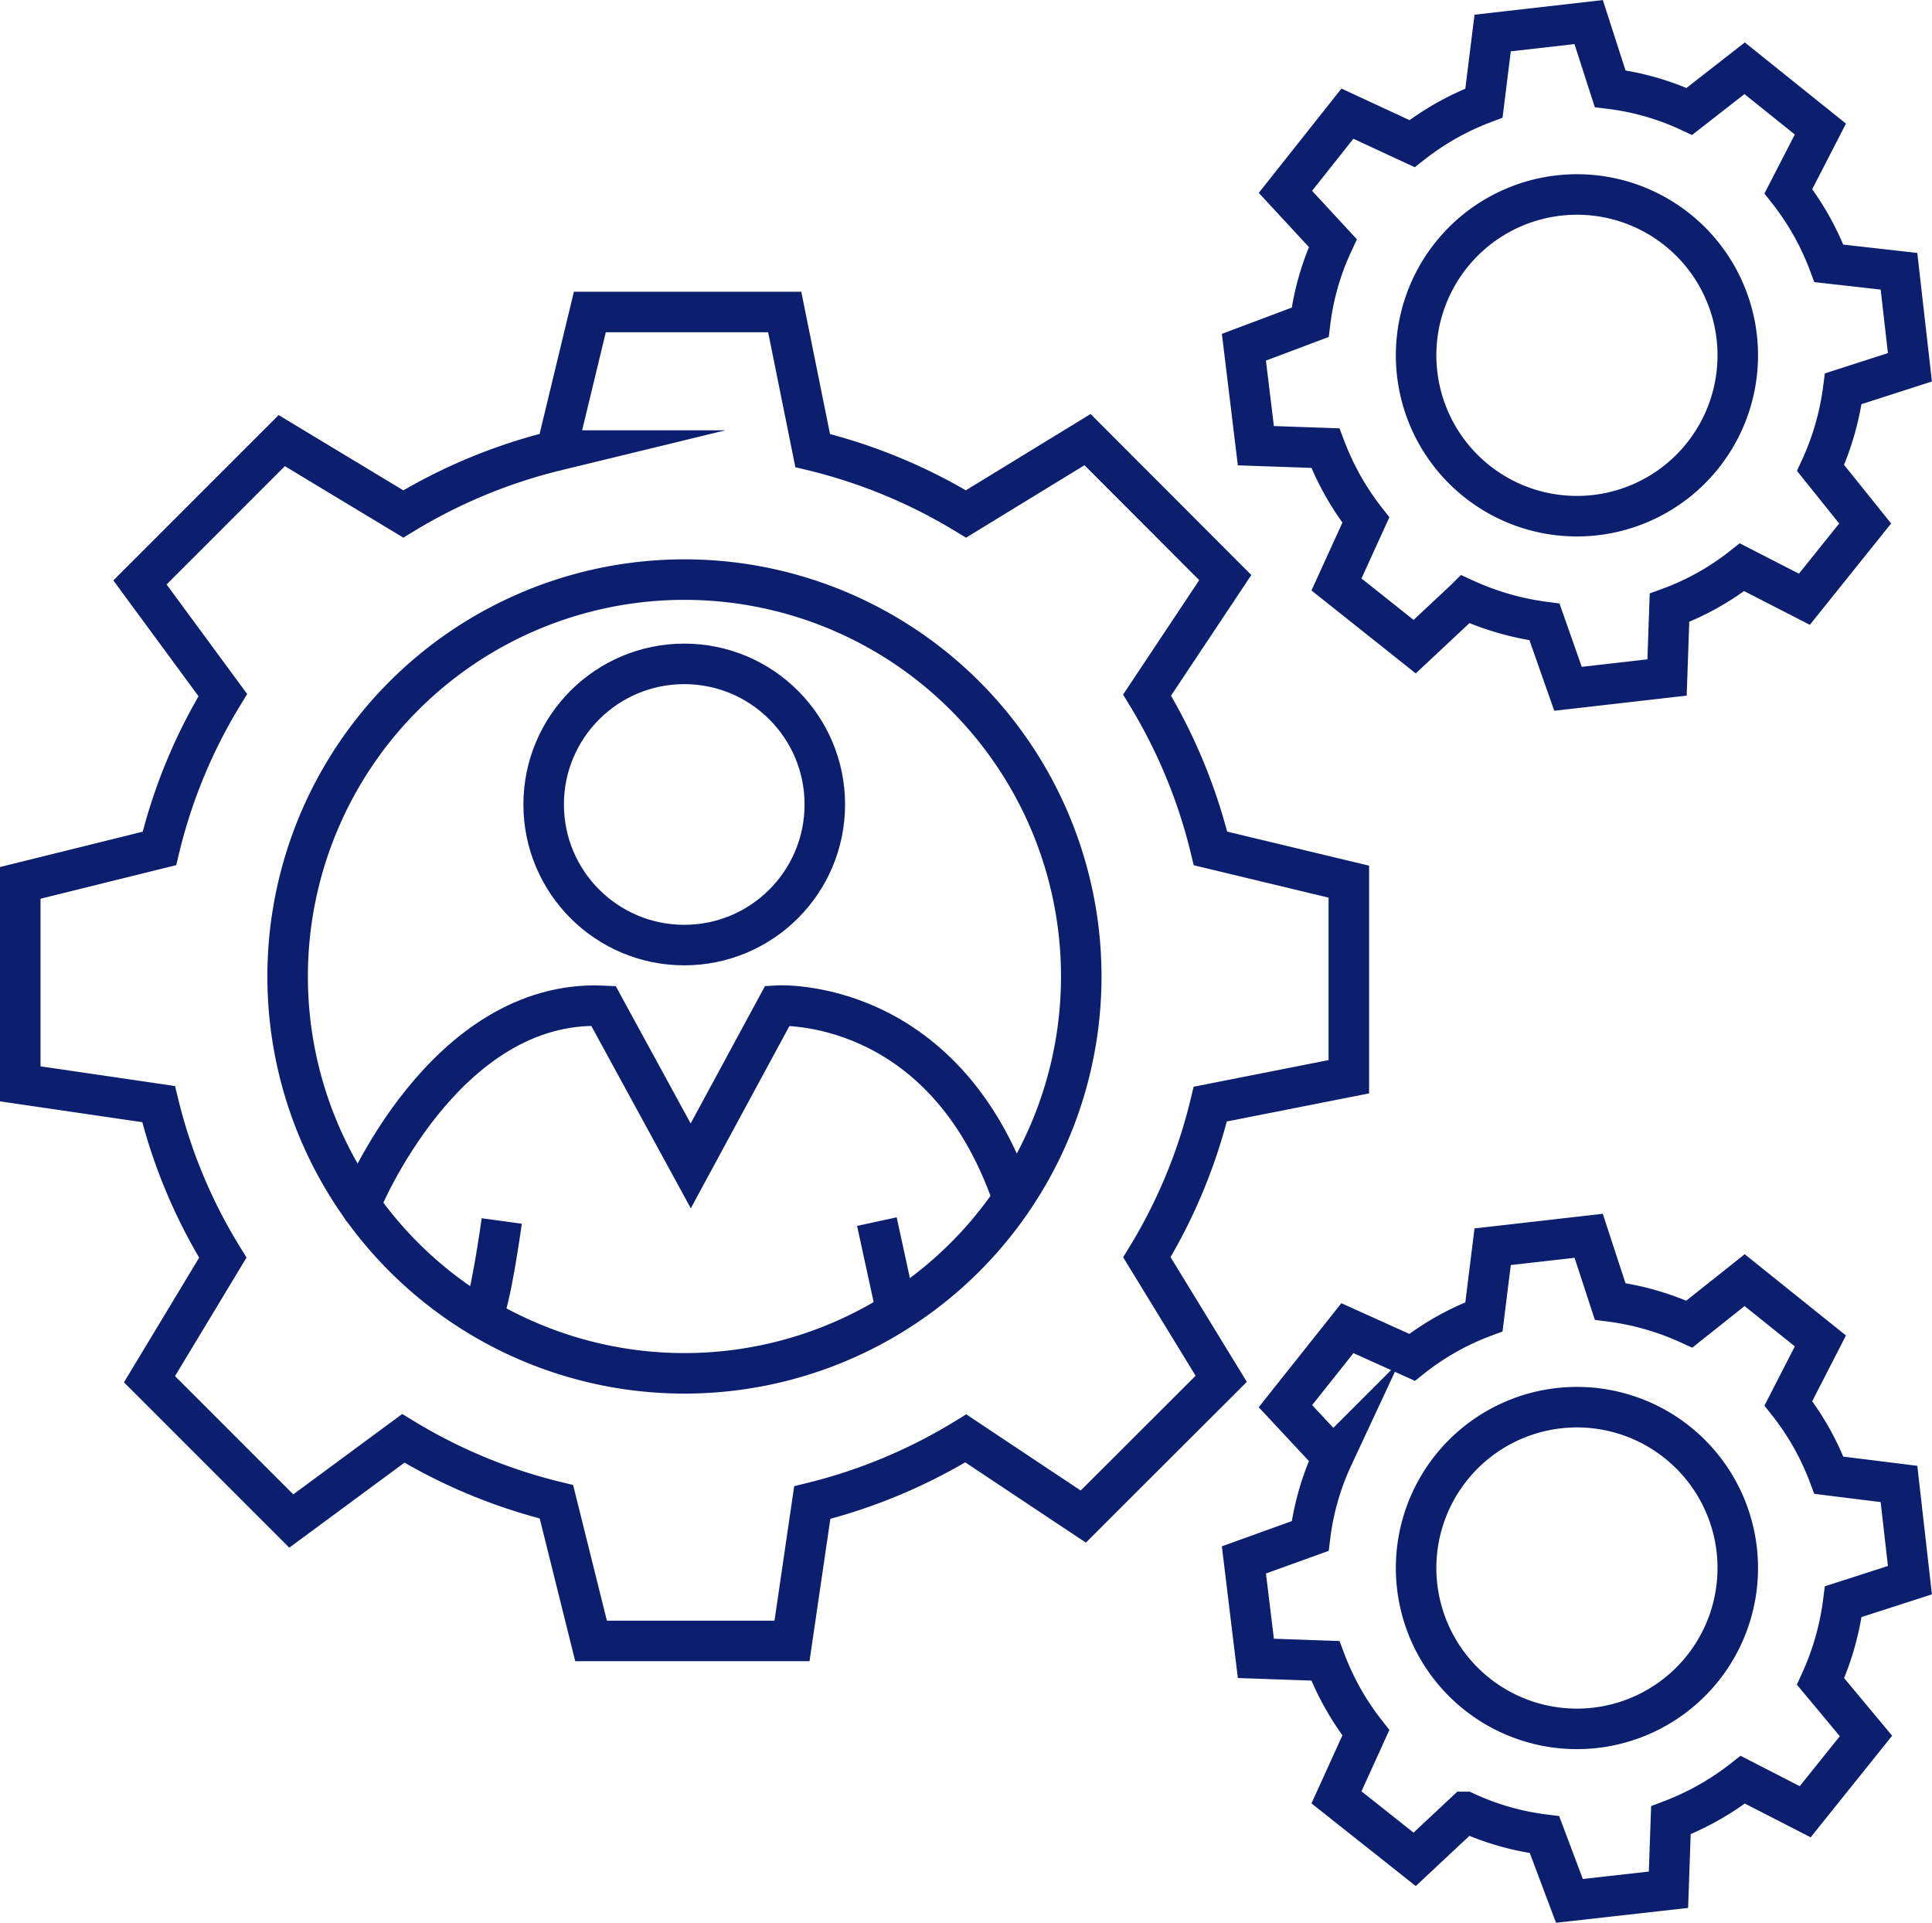 <svg id="Layer_1" data-name="Layer 1" xmlns="http://www.w3.org/2000/svg" viewBox="0 0 95.38 94.92"><defs><style>.cls-1{fill:none;stroke:#0b1f6e;stroke-miterlimit:10;stroke-width:2px;}</style></defs><title>Streamlined Operations</title><path class="cls-1" d="M50,59.14c-3.44-10-11.62-9.5-11.62-9.5L34.1,57.55l-4.31-7.9c-7.9-.37-12,9.81-12,9.81s.06.12.18.32"/><path class="cls-1" d="M66.59,53.15V43.52l-6.83-1.64h0a26.6,26.6,0,0,0-3.13-7.57l3.86-5.8-6.8-6.81-6,3.67h0a26.6,26.6,0,0,0-7.57-3.13L38.74,15.4H29.12l-1.65,6.84h0a26.66,26.66,0,0,0-7.56,3.13h0l-6-3.62-7,7L11,34.31h0a26.31,26.31,0,0,0-3.13,7.57h0L1,43.58V53.5l6.83,1h0A26.25,26.25,0,0,0,11,62.08h0l-3.62,6,7,7L19.91,71h0a26.66,26.66,0,0,0,7.56,3.13h0L29.18,81H39.1l1-6.83h0A26.68,26.68,0,0,0,47.68,71l5.8,3.86,6.81-6.8-3.67-6h0a26.37,26.37,0,0,0,3.13-7.56ZM33.79,67.79A19.59,19.59,0,1,1,53.38,48.2,19.59,19.59,0,0,1,33.79,67.79Z"/><path class="cls-1" d="M94.29,18.13l-.54-4.74L90.29,13h0a13.32,13.32,0,0,0-2-3.56l1.58-3.07-3.74-3L83.4,5.5h0a13,13,0,0,0-3.91-1.12L78.43,1.09l-4.74.54-.43,3.46h0a13.36,13.36,0,0,0-3.55,2h0L66.52,5.61,63.46,9.47,65.8,12h0a13,13,0,0,0-1.12,3.91h0l-3.27,1.23L62,22l3.43.12h0a13.51,13.51,0,0,0,2,3.55h0l-1.45,3.18,3.86,3.07,2.5-2.34h0a13.64,13.64,0,0,0,3.91,1.12h0L77.41,34l4.89-.56L82.42,30h0A13,13,0,0,0,86,28l3.08,1.58,3-3.74L89.88,23.1h0A13.55,13.55,0,0,0,91,19.19Zm-15.55,7.3a7.94,7.94,0,1,1,7-8.79A7.94,7.94,0,0,1,78.74,25.43Z"/><path class="cls-1" d="M94.29,78l-.54-4.75-3.46-.43h0a13.26,13.26,0,0,0-2-3.55l1.58-3.08-3.74-3L83.4,65.36h0a13.55,13.55,0,0,0-3.91-1.12L78.43,61l-4.74.54L73.26,65h0a13.06,13.06,0,0,0-3.55,2h0l-3.19-1.44-3.06,3.85,2.34,2.51h0a13,13,0,0,0-1.12,3.9h0L61.41,77,62,81.86l3.43.12h0a13.36,13.36,0,0,0,2,3.55h0l-1.45,3.19,3.86,3.06,2.5-2.34h0a13,13,0,0,0,3.91,1.12h0l1.23,3.27,4.89-.55.12-3.43h0a13.51,13.51,0,0,0,3.55-2l3.08,1.58,3-3.74L89.88,83h0A13.64,13.64,0,0,0,91,79.06ZM78.74,85.29a7.94,7.94,0,1,1,7-8.79A7.94,7.94,0,0,1,78.74,85.29Z"/><circle class="cls-1" cx="33.78" cy="39.71" r="6.94"/><path class="cls-1" d="M23.77,65c.41-.41,1-4.73,1-4.73"/><line class="cls-1" x1="44.26" y1="64.76" x2="43.29" y2="60.3"/></svg>